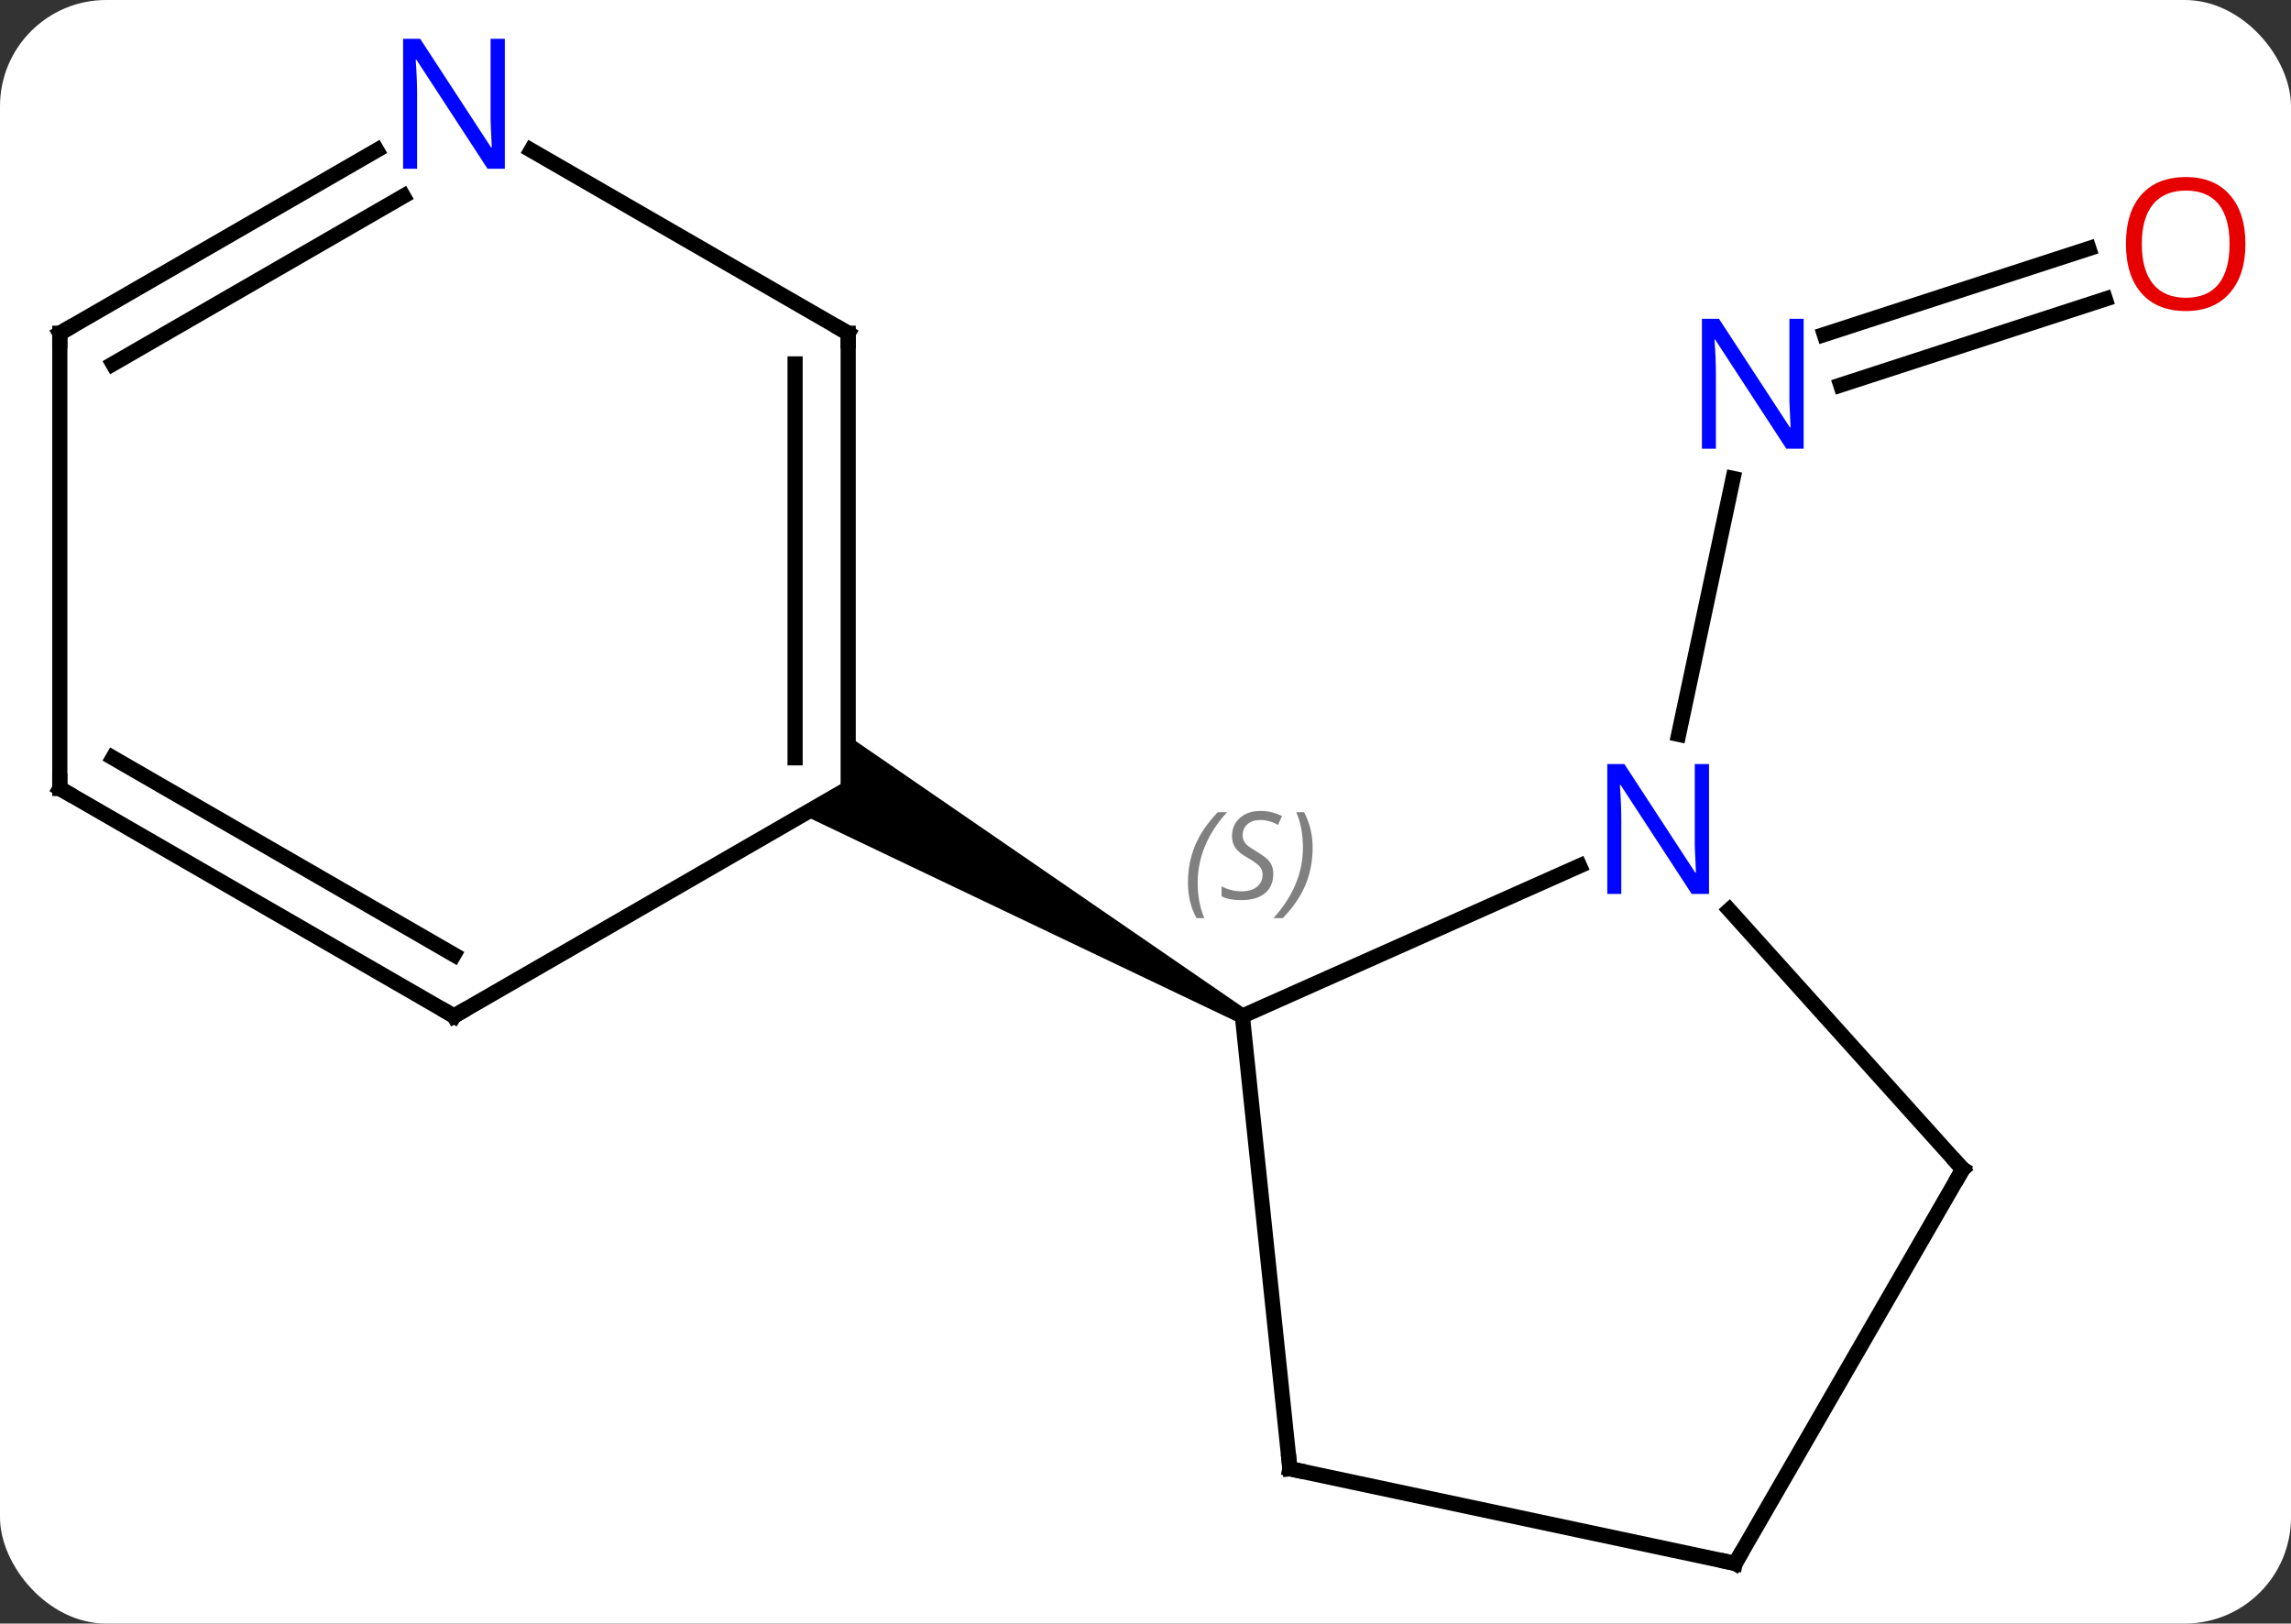 <svg width="151" viewBox="0 0 151 107" style="fill-opacity:1; color-rendering:auto; color-interpolation:auto; text-rendering:auto; stroke:black; stroke-linecap:square; stroke-miterlimit:10; shape-rendering:auto; stroke-opacity:1; fill:black; stroke-dasharray:none; font-weight:normal; stroke-width:1; font-family:'Open Sans'; font-style:normal; stroke-linejoin:miter; font-size:12; stroke-dashoffset:0; image-rendering:auto;" height="107" class="cas-substance-image" xmlns:xlink="http://www.w3.org/1999/xlink" xmlns="http://www.w3.org/2000/svg"><rect x="0" y="0" width="151" height="107" fill="#333333" stroke="none"/><svg class="cas-substance-single-component"><rect y="0" x="0" width="151" stroke="none" ry="7" rx="7" height="107" fill="white" class="cas-substance-group"/><svg y="0" x="0" width="151" viewBox="0 0 151 107" style="fill:black;" height="107" class="cas-substance-single-component-image"><svg><g><g transform="translate(74,55)" style="text-rendering:geometricPrecision; color-rendering:optimizeQuality; color-interpolation:linearRGB; stroke-linecap:butt; image-rendering:optimizeQuality;"><line y2="-35.291" y1="-29.625" x2="64.76" x1="47.32" style="fill:none;"/><line y2="-38.62" y1="-32.954" x2="63.679" x1="46.239" style="fill:none;"/><line y2="-6.603" y1="-23.471" x2="36.641" x1="40.227" style="fill:none;"/><line y2="2.066" y1="11.964" x2="30.11" x1="7.884" style="fill:none;"/><line y2="41.799" y1="11.964" x2="11.019" x1="7.884" style="fill:none;"/><path style="stroke:none;" d="M8.134 11.531 L7.634 12.397 L-21.096 -1.304 L-18.096 -3.036 L-18.096 -6.5 Z"/><line y2="22.056" y1="4.968" x2="55.365" x1="39.979" style="fill:none;"/><line y2="48.036" y1="41.799" x2="40.365" x1="11.019" style="fill:none;"/><line y2="48.036" y1="22.056" x2="40.365" x1="55.365" style="fill:none;"/><line y2="11.964" y1="-3.036" x2="-44.079" x1="-18.096" style="fill:none;"/><line y2="-33.036" y1="-3.036" x2="-18.096" x1="-18.096" style="fill:none;"/><line y2="-31.015" y1="-5.057" x2="-21.596" x1="-21.596" style="fill:none;"/><line y2="-3.036" y1="11.964" x2="-70.059" x1="-44.079" style="fill:none;"/><line y2="-5.057" y1="7.923" x2="-66.559" x1="-44.079" style="fill:none;"/><line y2="-45.101" y1="-33.036" x2="-38.995" x1="-18.096" style="fill:none;"/><line y2="-33.036" y1="-3.036" x2="-70.059" x1="-70.059" style="fill:none;"/><line y2="-33.036" y1="-45.101" x2="-70.059" x1="-49.163" style="fill:none;"/><line y2="-31.015" y1="-42.07" x2="-66.559" x1="-47.413" style="fill:none;"/></g><g transform="translate(74,55)" style="fill:rgb(0,5,255); text-rendering:geometricPrecision; color-rendering:optimizeQuality; image-rendering:optimizeQuality; font-family:'Open Sans'; stroke:rgb(0,5,255); color-interpolation:linearRGB;"><path style="stroke:none;" d="M44.878 -25.427 L43.737 -25.427 L39.049 -32.614 L39.003 -32.614 Q39.096 -31.349 39.096 -30.302 L39.096 -25.427 L38.174 -25.427 L38.174 -33.989 L39.299 -33.989 L43.971 -26.833 L44.018 -26.833 Q44.018 -26.989 43.971 -27.849 Q43.924 -28.708 43.94 -29.083 L43.94 -33.989 L44.878 -33.989 L44.878 -25.427 Z"/><path style="fill:rgb(230,0,0); stroke:none;" d="M73.996 -38.923 Q73.996 -36.861 72.957 -35.681 Q71.918 -34.501 70.075 -34.501 Q68.184 -34.501 67.153 -35.666 Q66.121 -36.83 66.121 -38.939 Q66.121 -41.033 67.153 -42.181 Q68.184 -43.33 70.075 -43.33 Q71.934 -43.33 72.965 -42.158 Q73.996 -40.986 73.996 -38.923 ZM67.168 -38.923 Q67.168 -37.189 67.911 -36.283 Q68.653 -35.376 70.075 -35.376 Q71.496 -35.376 72.223 -36.275 Q72.95 -37.173 72.95 -38.923 Q72.95 -40.658 72.223 -41.548 Q71.496 -42.439 70.075 -42.439 Q68.653 -42.439 67.911 -41.541 Q67.168 -40.642 67.168 -38.923 Z"/></g><g transform="translate(74,55)" style="font-size:8.4px; fill:gray; text-rendering:geometricPrecision; image-rendering:optimizeQuality; color-rendering:optimizeQuality; font-family:'Open Sans'; font-style:italic; stroke:gray; color-interpolation:linearRGB;"><path style="stroke:none;" d="M4.298 3.181 Q4.298 1.853 4.767 0.728 Q5.236 -0.397 6.267 -1.475 L6.877 -1.475 Q5.908 -0.413 5.423 0.759 Q4.939 1.931 4.939 3.165 Q4.939 4.493 5.377 5.509 L4.861 5.509 Q4.298 4.478 4.298 3.181 ZM9.921 2.587 Q9.921 3.415 9.374 3.868 Q8.827 4.321 7.827 4.321 Q7.421 4.321 7.109 4.267 Q6.796 4.212 6.515 4.071 L6.515 3.415 Q7.14 3.743 7.843 3.743 Q8.468 3.743 8.843 3.446 Q9.218 3.15 9.218 2.634 Q9.218 2.321 9.015 2.095 Q8.812 1.868 8.249 1.54 Q7.655 1.212 7.429 0.884 Q7.202 0.556 7.202 0.103 Q7.202 -0.632 7.718 -1.093 Q8.234 -1.554 9.077 -1.554 Q9.452 -1.554 9.788 -1.475 Q10.124 -1.397 10.499 -1.225 L10.234 -0.632 Q9.984 -0.788 9.663 -0.874 Q9.343 -0.96 9.077 -0.96 Q8.546 -0.96 8.226 -0.686 Q7.905 -0.413 7.905 0.056 Q7.905 0.259 7.976 0.407 Q8.046 0.556 8.187 0.689 Q8.327 0.821 8.749 1.071 Q9.312 1.415 9.515 1.611 Q9.718 1.806 9.819 2.04 Q9.921 2.275 9.921 2.587 ZM12.516 0.868 Q12.516 2.196 12.039 3.329 Q11.562 4.462 10.547 5.509 L9.937 5.509 Q11.875 3.353 11.875 0.868 Q11.875 -0.46 11.437 -1.475 L11.953 -1.475 Q12.516 -0.413 12.516 0.868 Z"/></g><g transform="translate(74,55)" style="fill:rgb(0,5,255); text-rendering:geometricPrecision; color-rendering:optimizeQuality; image-rendering:optimizeQuality; font-family:'Open Sans'; stroke:rgb(0,5,255); color-interpolation:linearRGB;"><path style="stroke:none;" d="M38.641 3.916 L37.5 3.916 L32.812 -3.271 L32.766 -3.271 Q32.859 -2.006 32.859 -0.959 L32.859 3.916 L31.937 3.916 L31.937 -4.646 L33.062 -4.646 L37.734 2.51 L37.781 2.51 Q37.781 2.354 37.734 1.494 Q37.687 0.635 37.703 0.26 L37.703 -4.646 L38.641 -4.646 L38.641 3.916 Z"/></g><g transform="translate(74,55)" style="stroke-linecap:butt; text-rendering:geometricPrecision; color-rendering:optimizeQuality; image-rendering:optimizeQuality; font-family:'Open Sans'; color-interpolation:linearRGB; stroke-miterlimit:5;"><path style="fill:none;" d="M10.967 41.302 L11.019 41.799 L11.508 41.903"/><path style="fill:none;" d="M55.03 21.684 L55.365 22.056 L55.115 22.489"/><path style="fill:none;" d="M39.876 47.932 L40.365 48.036 L40.615 47.603"/><path style="fill:none;" d="M-43.646 11.714 L-44.079 11.964 L-44.512 11.714"/><path style="fill:none;" d="M-18.096 -32.536 L-18.096 -33.036 L-18.529 -33.286"/><path style="fill:none;" d="M-69.626 -2.786 L-70.059 -3.036 L-70.059 -3.536"/><path style="fill:rgb(0,5,255); stroke:none;" d="M-40.727 -43.88 L-41.868 -43.88 L-46.556 -51.067 L-46.602 -51.067 Q-46.509 -49.802 -46.509 -48.755 L-46.509 -43.88 L-47.431 -43.88 L-47.431 -52.442 L-46.306 -52.442 L-41.634 -45.286 L-41.587 -45.286 Q-41.587 -45.442 -41.634 -46.302 Q-41.681 -47.161 -41.665 -47.536 L-41.665 -52.442 L-40.727 -52.442 L-40.727 -43.88 Z"/><path style="fill:none;" d="M-70.059 -32.536 L-70.059 -33.036 L-69.626 -33.286"/></g></g></svg></svg></svg></svg>
